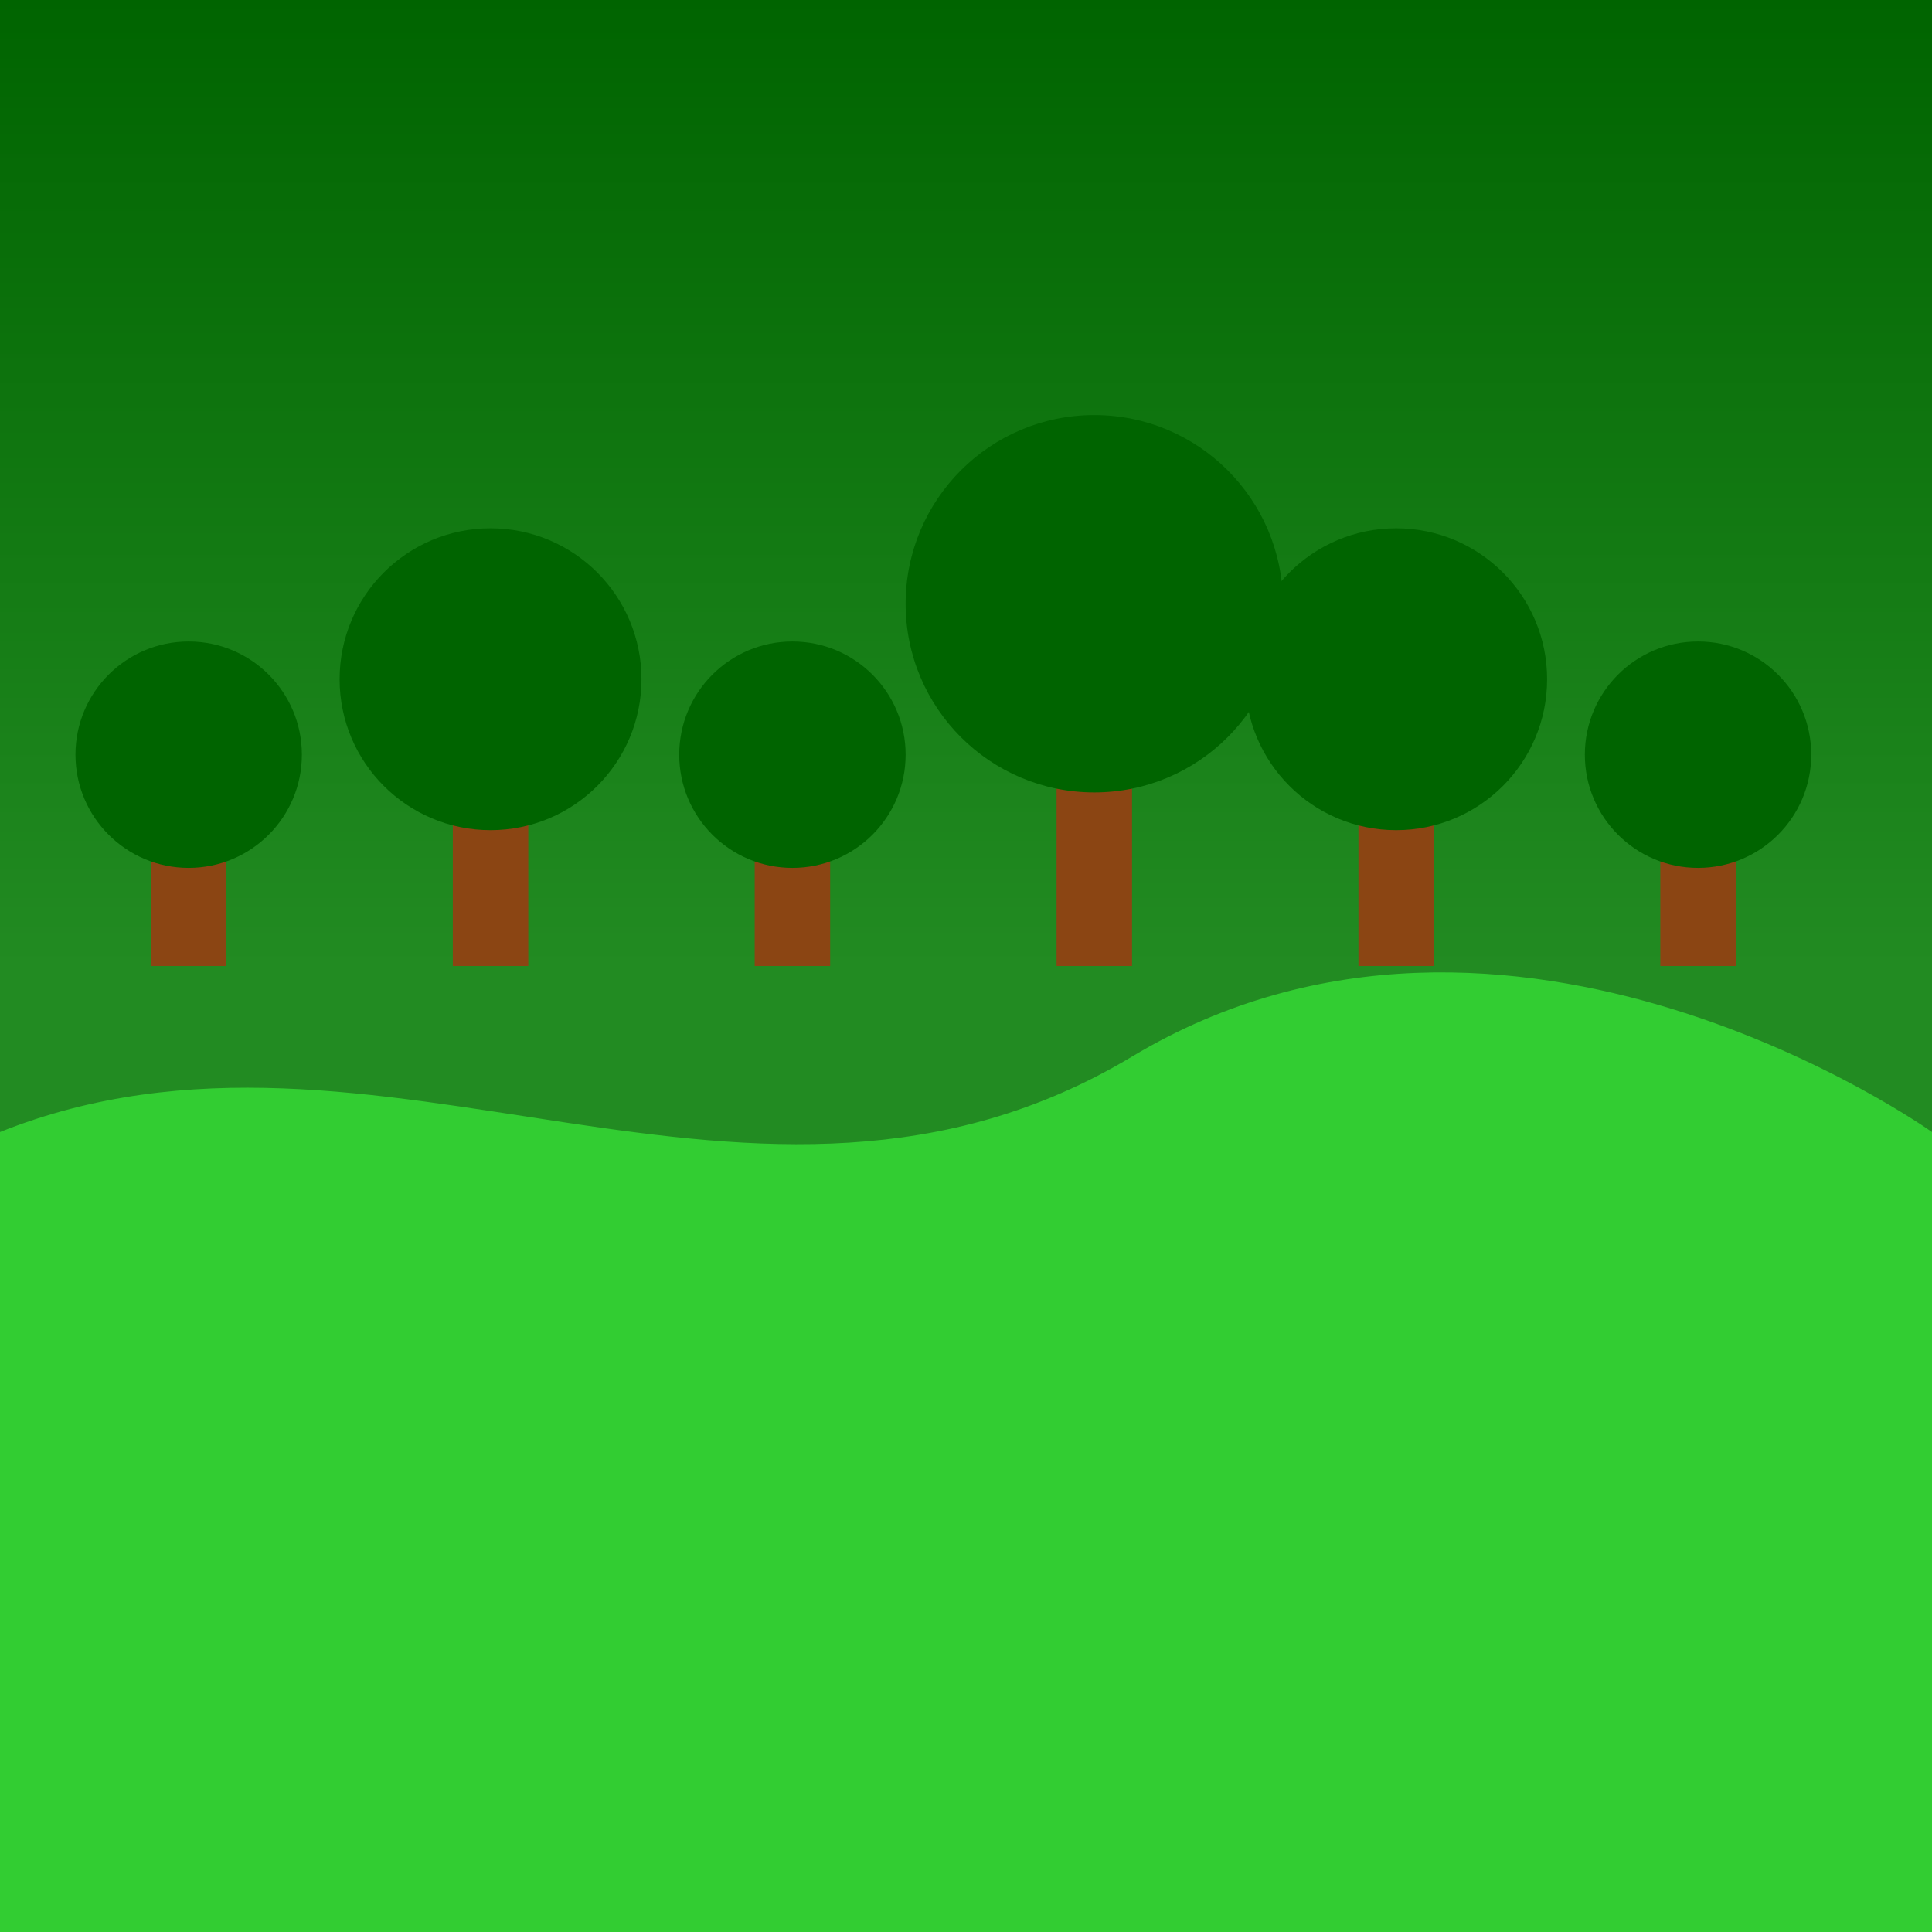 <svg viewBox="0 0 256 256" width="256" height="256">
  <!-- Dense Forest Canopy -->
  <defs>
    <linearGradient id="treeGradient" x1="0" y1="0" x2="0" y2="1">
      <stop offset="0%" stop-color="rgb(0, 100, 0)" />
      <stop offset="100%" stop-color="rgb(34, 139, 34)" />
    </linearGradient>
  </defs>
  <rect x="0" y="0" width="256" height="128" fill="url(#treeGradient)" />

  <!-- Tree Trunks -->
  <rect x="20" y="100" width="10" height="28" fill="rgb(139, 69, 19)" />
  <rect x="60" y="90" width="10" height="38" fill="rgb(139, 69, 19)" />
  <rect x="100" y="100" width="10" height="28" fill="rgb(139, 69, 19)" />
  <rect x="140" y="80" width="10" height="48" fill="rgb(139, 69, 19)" />
  <rect x="180" y="90" width="10" height="38" fill="rgb(139, 69, 19)" />
  <rect x="220" y="100" width="10" height="28" fill="rgb(139, 69, 19)" />

  <!-- Tree Tops -->
  <circle cx="25" cy="100" r="15" fill="rgb(0, 100, 0)" />
  <circle cx="65" cy="90" r="20" fill="rgb(0, 100, 0)" />
  <circle cx="105" cy="100" r="15" fill="rgb(0, 100, 0)" />
  <circle cx="145" cy="80" r="25" fill="rgb(0, 100, 0)" />
  <circle cx="185" cy="90" r="20" fill="rgb(0, 100, 0)" />
  <circle cx="225" cy="100" r="15" fill="rgb(0, 100, 0)" />

  <!-- Waterfall -->
  <defs>
    <linearGradient id="waterGradient" x1="0" y1="0" x2="0" y2="1">
      <stop offset="0%" stop-color="rgb(135, 206, 250)" />
      <stop offset="100%" stop-color="rgb(0, 191, 255)" />
    </linearGradient>
  </defs>
  <rect x="120" y="128" width="16" height="128" fill="url(#waterGradient)" />
  <rect x="120" y="128" width="16" height="16" fill="rgb(173, 216, 230)" />

  <!-- Forest Floor -->
  <rect x="0" y="128" width="256" height="128" fill="rgb(34, 139, 34)" />
  <path d="M0,150 C50,130 100,170 150,140 C200,110 256,150 256,150 V256 H0 Z" fill="rgb(50, 205, 50)" />
</svg>